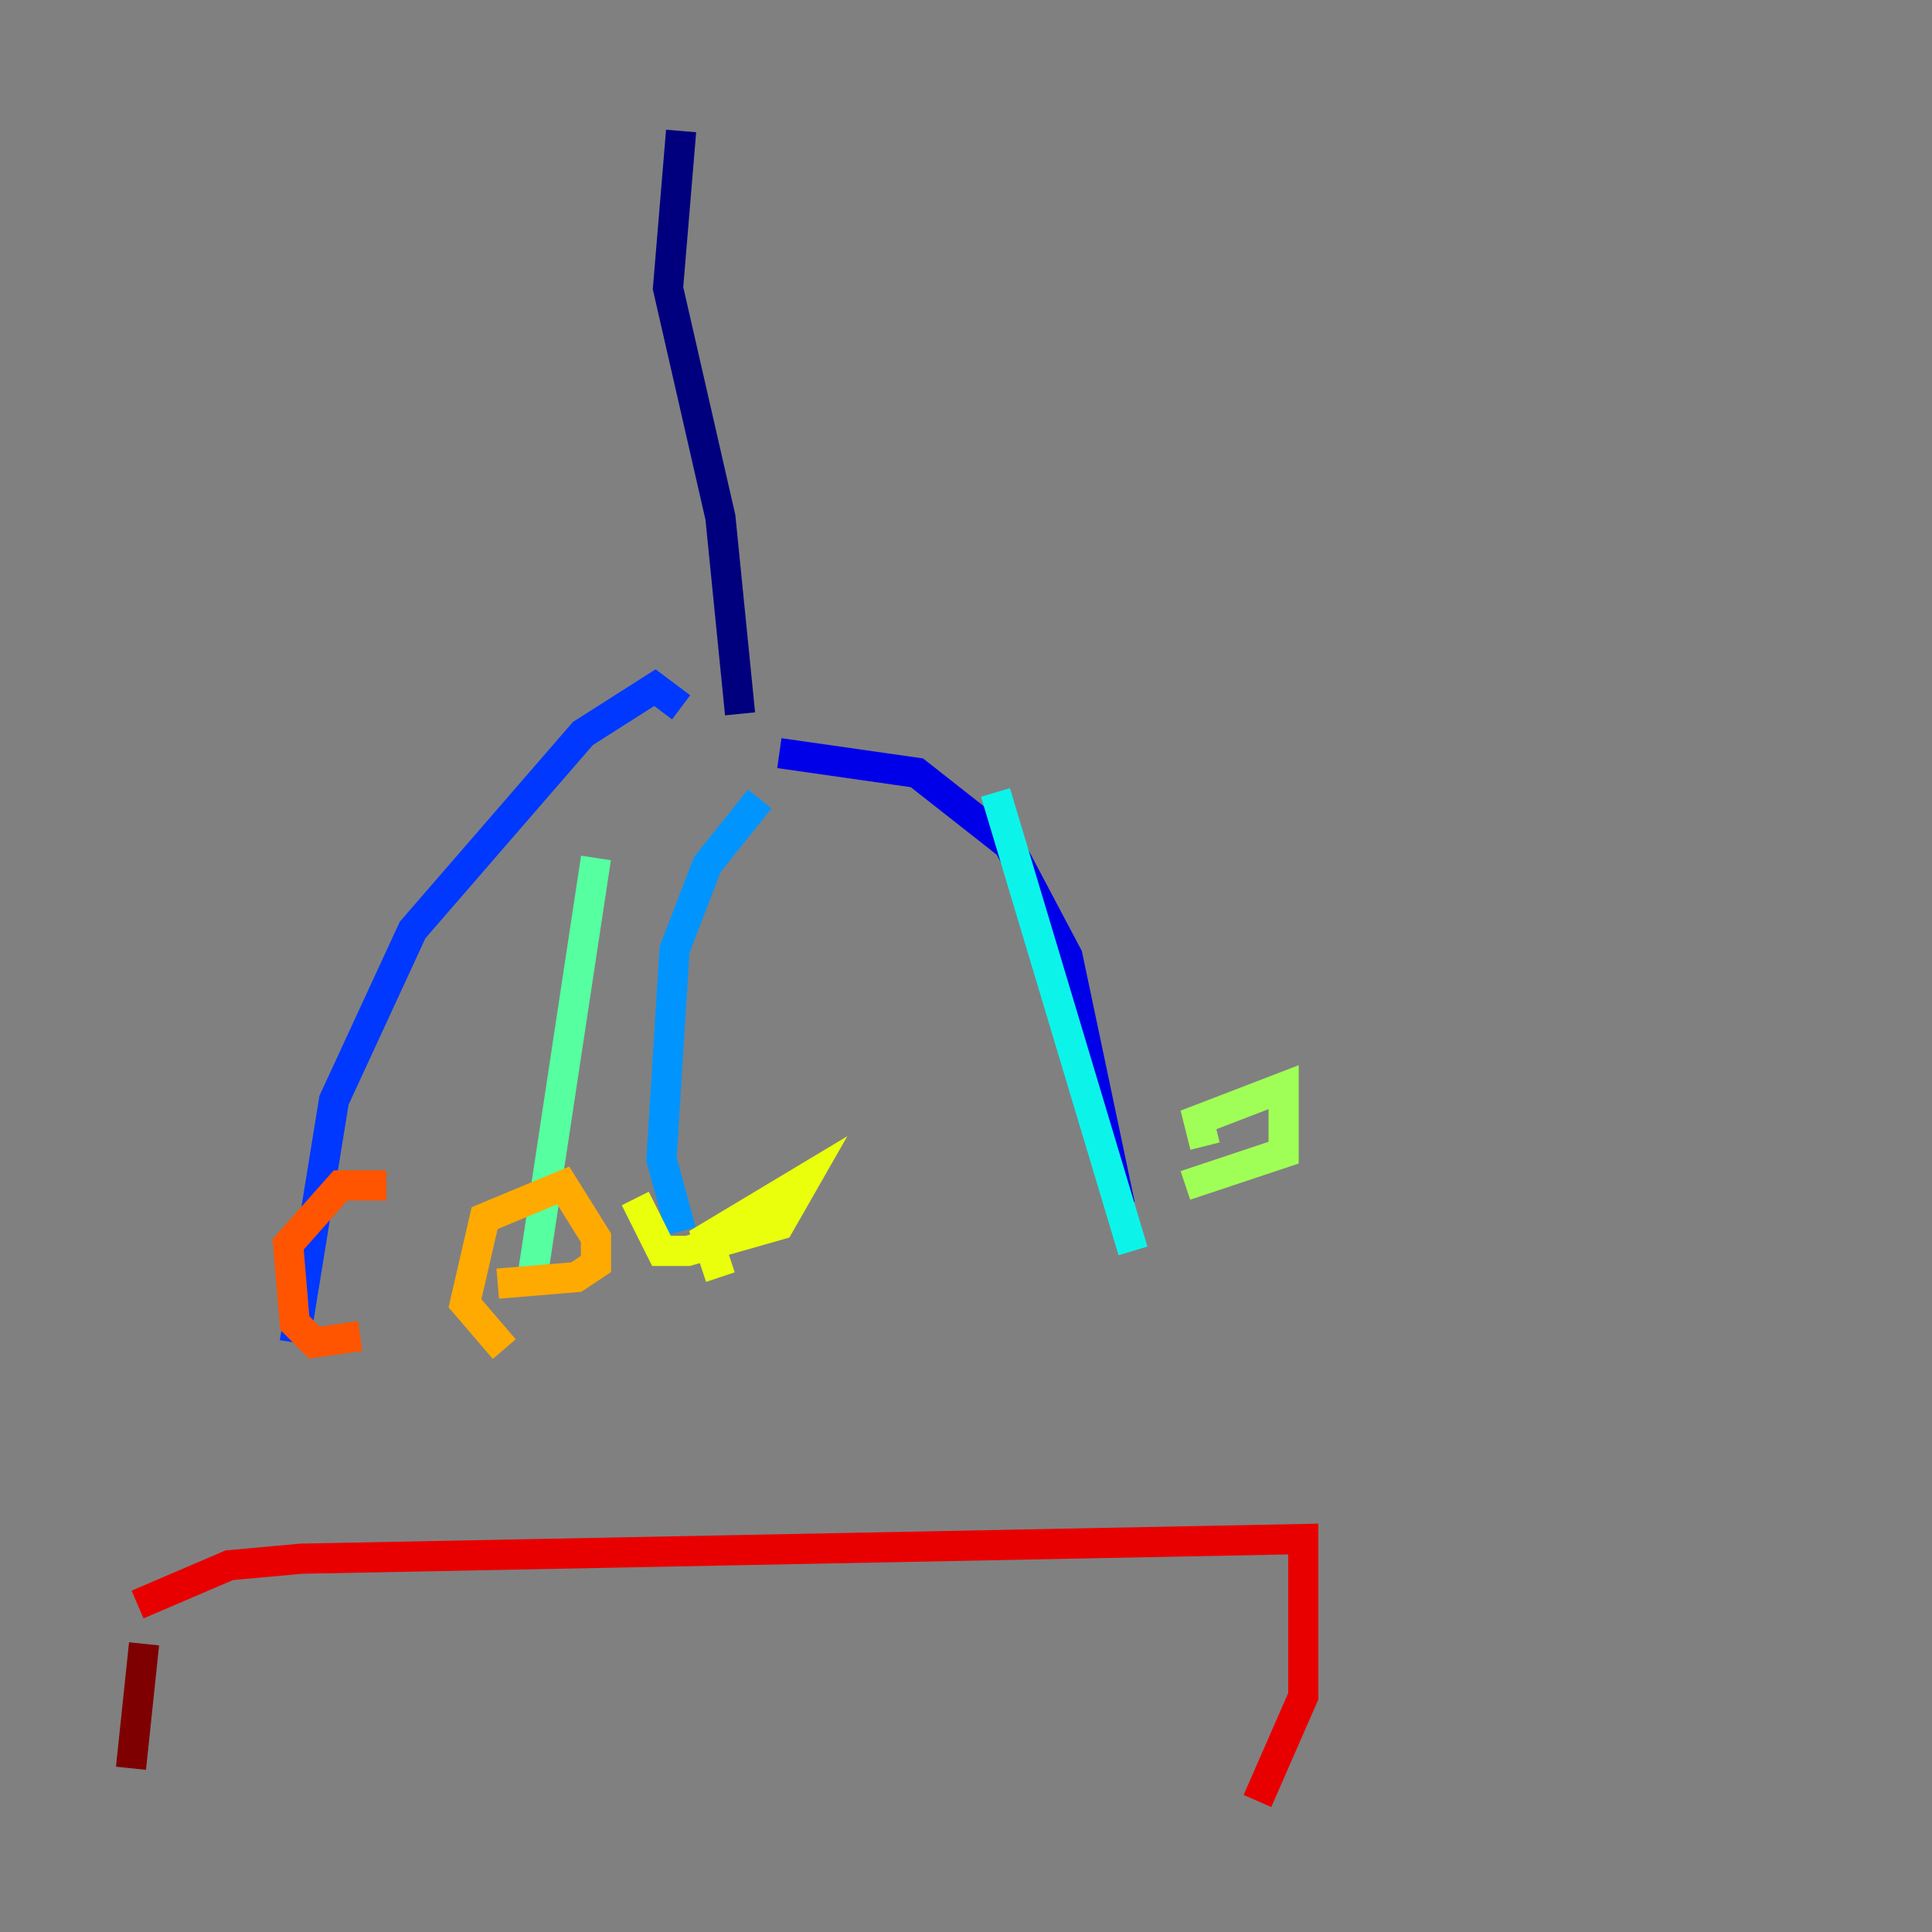 <?xml version="1.0" encoding="utf-8" ?>
<svg baseProfile="tiny" height="128" version="1.2" viewBox="0,0,128,128" width="128" xmlns="http://www.w3.org/2000/svg" xmlns:ev="http://www.w3.org/2001/xml-events" xmlns:xlink="http://www.w3.org/1999/xlink"><rect x="0" y="0" width="128" height="128" fill="#808080" stroke="none"/><defs /><polyline fill="none" points="45.125,8.678 44.258,19.091 47.729,34.278 49.031,47.295" stroke="#00007f" stroke-width="2" /><polyline fill="none" points="51.634,49.898 60.746,51.2 66.82,55.973 70.725,63.349 74.197,79.837" stroke="#0000e8" stroke-width="2" /><polyline fill="none" points="45.125,46.861 43.39,45.559 38.617,48.597 27.336,61.614 22.129,72.895 19.525,88.949" stroke="#0038ff" stroke-width="2" /><polyline fill="none" points="50.332,52.936 46.861,57.275 44.691,62.915 43.824,76.8 45.125,81.573" stroke="#0094ff" stroke-width="2" /><polyline fill="none" points="65.953,52.502 75.064,82.875" stroke="#0cf4ea" stroke-width="2" /><polyline fill="none" points="39.485,56.841 35.146,85.478" stroke="#56ffa0" stroke-width="2" /><polyline fill="none" points="79.837,75.932 79.403,74.197 85.044,72.027 85.044,76.366 78.536,78.536" stroke="#a0ff56" stroke-width="2" /><polyline fill="none" points="47.729,84.61 46.861,82.007 53.37,78.102 51.634,81.139 45.559,82.875 43.824,82.875 42.088,79.403" stroke="#eaff0c" stroke-width="2" /><polyline fill="none" points="33.41,89.383 30.807,86.346 32.108,80.705 37.315,78.536 39.485,82.007 39.485,83.742 38.183,84.61 32.976,85.044" stroke="#ffaa00" stroke-width="2" /><polyline fill="none" points="23.864,88.515 20.827,88.949 19.525,87.647 19.091,82.441 22.563,78.536 25.6,78.536" stroke="#ff5500" stroke-width="2" /><polyline fill="none" points="9.112,106.305 15.186,103.702 19.959,103.268 86.346,101.966 86.346,112.38 83.308,119.322" stroke="#e80000" stroke-width="2" /><polyline fill="none" points="9.546,108.909 8.678,117.153" stroke="#7f0000" stroke-width="2" /></svg>